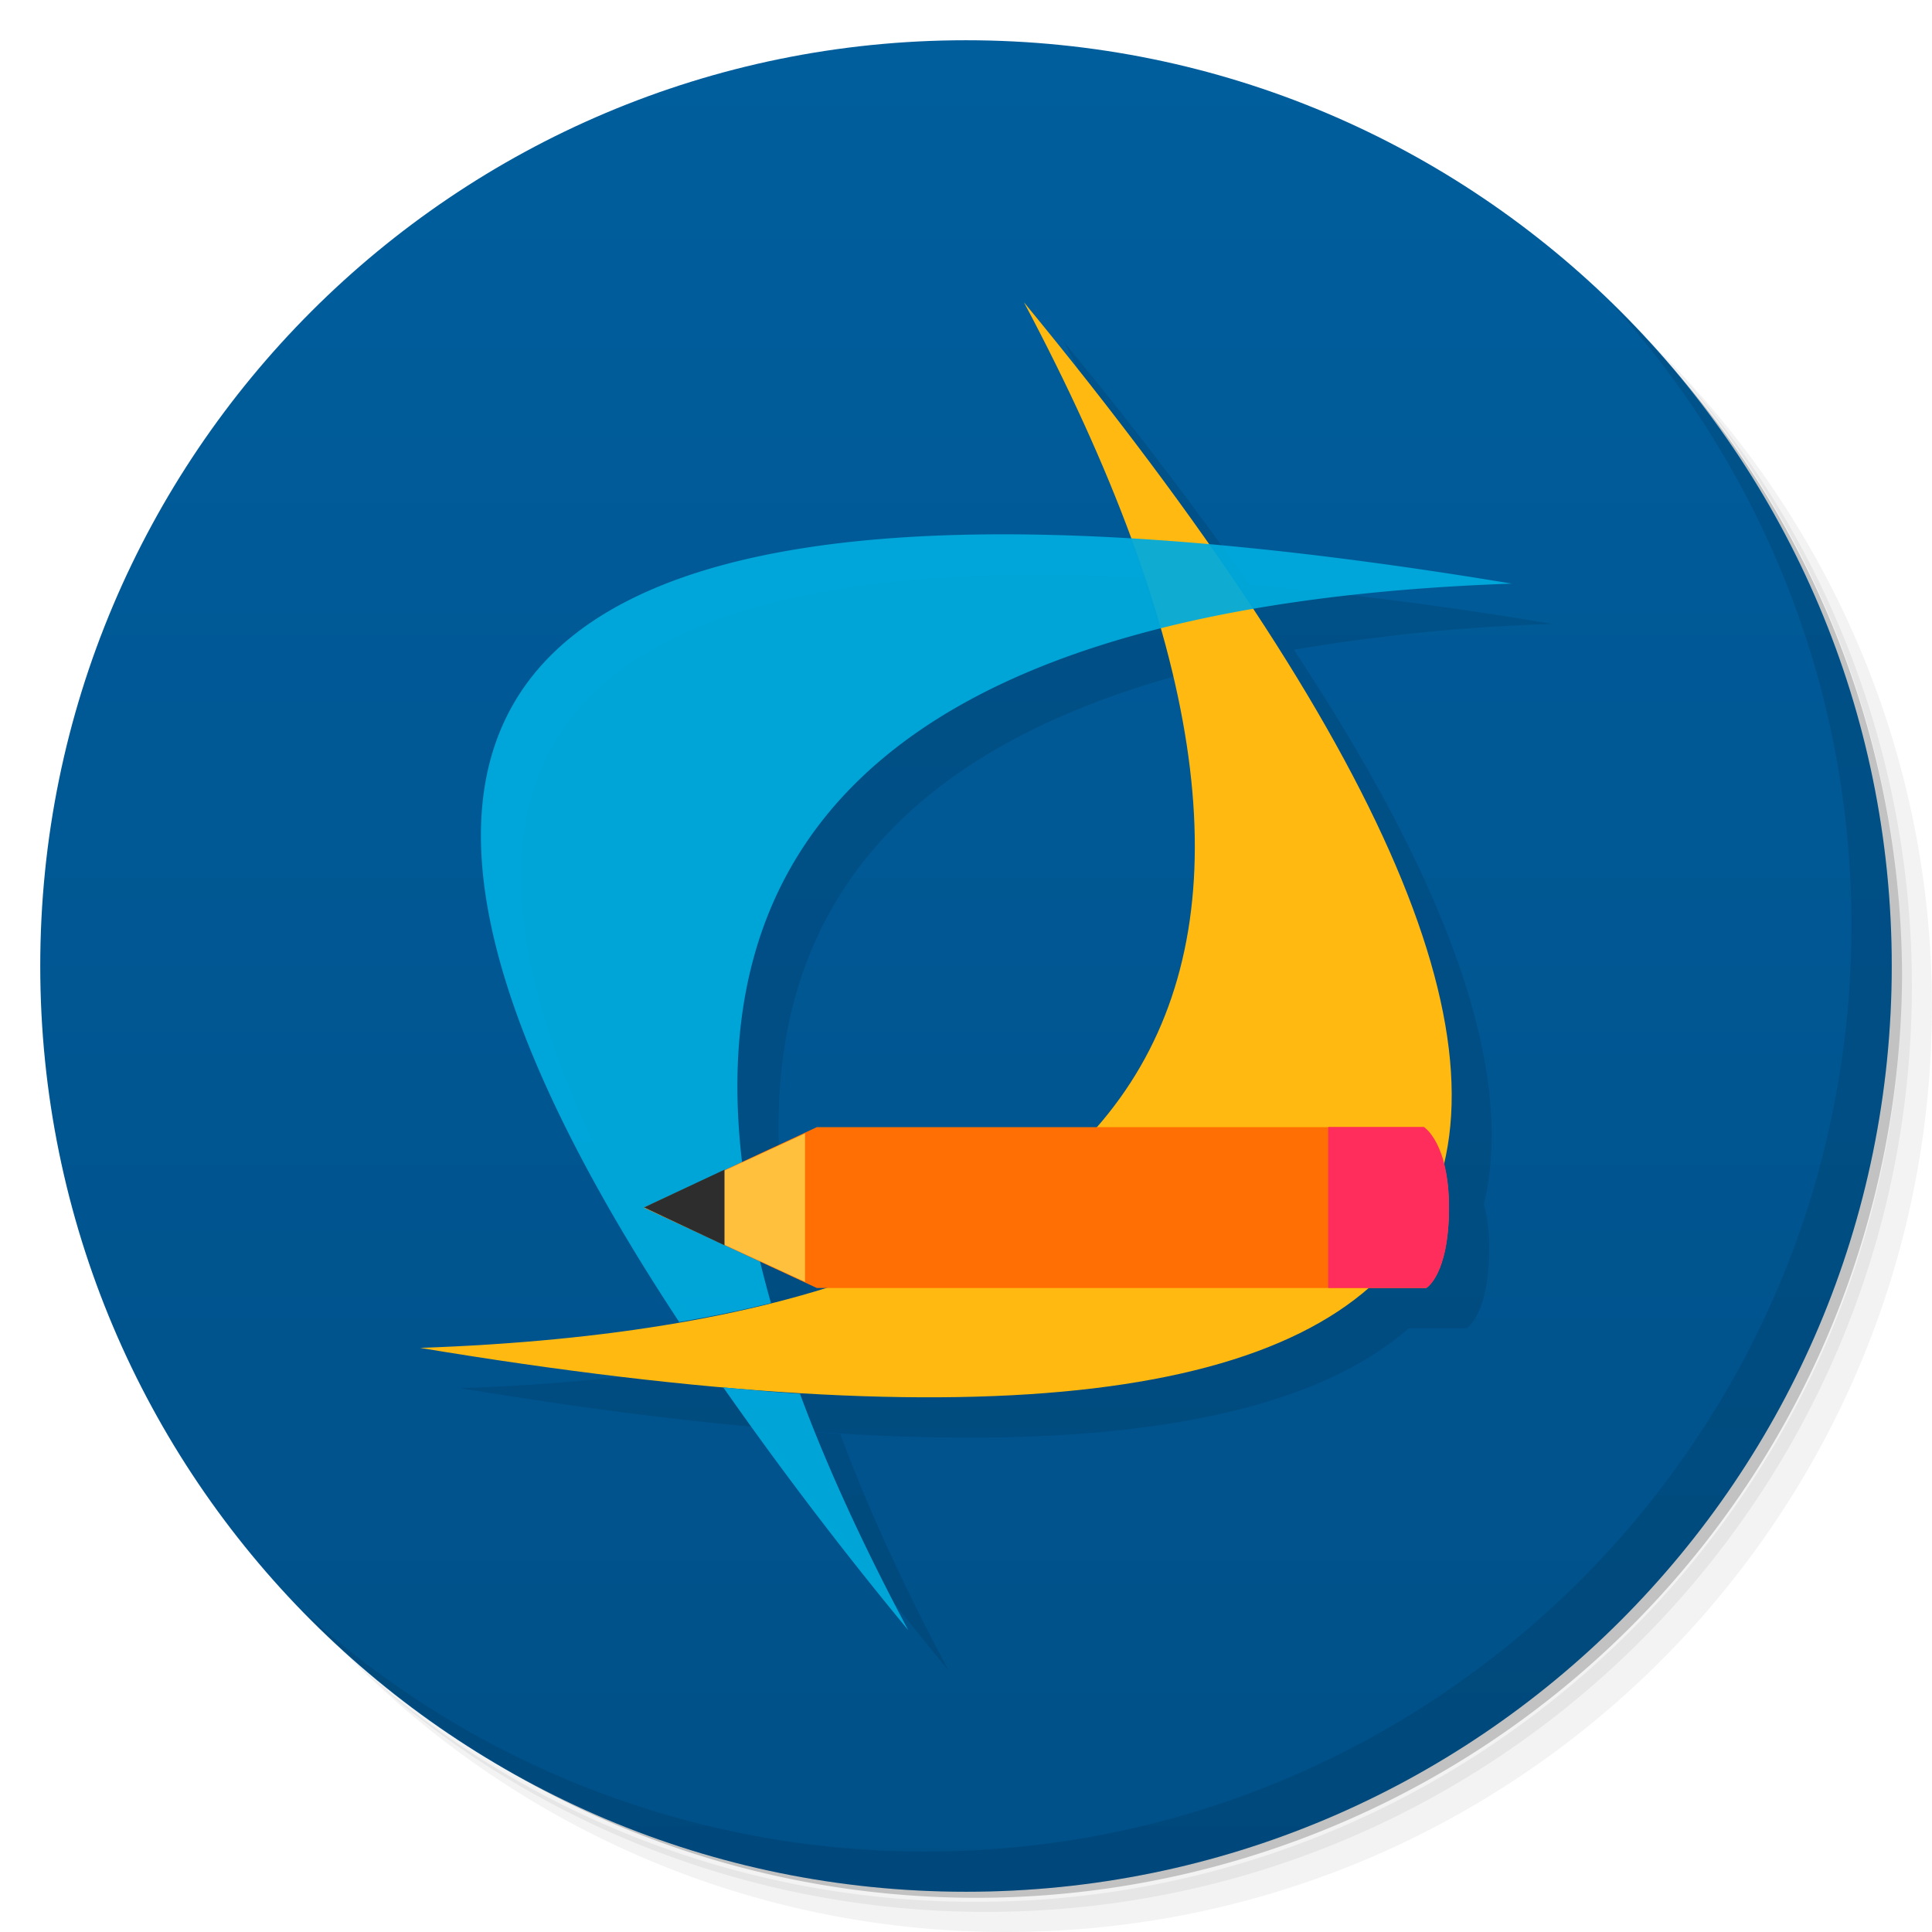 <svg xmlns="http://www.w3.org/2000/svg" viewBox="0 0 48 48">
  <defs>
    <linearGradient id="a" x1="1" x2="47" gradientUnits="userSpaceOnUse" gradientTransform="rotate(-90 24 24)">
      <stop stop-color="#005088"/>
      <stop offset="1" stop-color="#005e9d"/>
    </linearGradient>
  </defs>
  <path d="M36.31 5c5.859 4.062 9.688 10.831 9.688 18.5 0 12.426-10.07 22.5-22.5 22.5-7.669 0-14.438-3.828-18.5-9.688a23.24 23.24 0 0 0 3.781 4.969 22.923 22.923 0 0 0 15.469 5.969c12.703 0 23-10.298 23-23a22.92 22.92 0 0 0-5.969-15.469A23.216 23.216 0 0 0 36.31 5zm4.969 3.781A22.911 22.911 0 0 1 47.498 24.5c0 12.703-10.297 23-23 23a22.909 22.909 0 0 1-15.719-6.219C12.939 45.425 18.662 48 24.998 48c12.703 0 23-10.298 23-23 0-6.335-2.575-12.06-6.719-16.219z" opacity=".05"/>
  <path d="M41.28 8.781a22.923 22.923 0 0 1 5.969 15.469c0 12.703-10.297 23-23 23A22.92 22.92 0 0 1 8.78 41.281 22.911 22.911 0 0 0 24.499 47.5c12.703 0 23-10.298 23-23A22.909 22.909 0 0 0 41.28 8.781z" opacity=".1"/>
  <path d="M31.25 2.375C39.865 5.529 46 13.792 46 23.505c0 12.426-10.07 22.5-22.5 22.5-9.708 0-17.971-6.135-21.12-14.75a23 23 0 0 0 44.875-7 23 23 0 0 0-16-21.875z" opacity=".2"/>
  <path d="M24 1c12.703 0 23 10.297 23 23S36.703 47 24 47 1 36.703 1 24 11.297 1 24 1z" fill="url(#a)"/>
  <path d="M26.438 8.508c1.11 2.087 2 4.049 2.678 5.885-1.387-.082-2.718-.132-3.926-.111h-.004c-13.351.228-15.762 6.747-7.313 19.563a30.718 30.718 0 0 0 2.281-.469c-.099-.35-.163-.678-.244-1.018l1.385.643h.213c-2.744.85-6.095 1.349-10.07 1.488 12.239 2.036 20.09 1.538 23.563-1.488h1.434s.563-.324.563-1.996c0-.465-.056-.805-.131-1.086.774-3.237-.792-7.824-4.719-13.775a46.866 46.866 0 0 1 6.414-.643 98.976 98.976 0 0 0-7.518-.977 101.145 101.145 0 0 0-4.605-6.02zm3.402 8.123c1.508 5.301.984 9.428-1.588 12.373h-6.957l-1.842.857c-.799-6.868 2.667-11.28 10.387-13.23zm-10.869 18.84a94.725 94.725 0 0 0 4.594 6.03c-1.109-2.082-2.01-4.04-2.691-5.875-.613-.035-1.252-.098-1.9-.156h-.002z" opacity=".1"/>
  <g>
    <path d="M25.438 7.508c18.09 21.992 13.09 30.652-15 25.98 18.859-.66 23.859-9.32 15-25.98m0 0" fill="#ffb911"/>
    <path d="M24.19 13.281c-13.355.227-15.766 6.746-7.316 19.563a30.718 30.718 0 0 0 2.281-.469C15.928 21.016 22.061 15.043 37.561 14.5c-5.266-.875-9.73-1.281-13.375-1.219m-6.215 21.19a95.01 95.01 0 0 0 4.594 6.03c-1.109-2.082-2.01-4.04-2.691-5.875-.613-.035-1.254-.098-1.902-.156m0 .004" fill="#0ad" fill-opacity=".941"/>
    <path d="M35.434 32s.563-.324.563-1.996c0-1.613-.633-2-.633-2h-15.07l-4.297 2L20.294 32m15.14 0" fill="#ff6f03"/>
    <path d="M20 28.16l-4 1.844 4 1.844m0-3.688" fill="#ffc13d"/>
    <path d="M18 29.06l-2 .938 2 .941m0-1.879" fill="#2d2d2d"/>
    <path d="M33 28v4h2.438s.563-.324.563-2c0-1.613-.625-2-.625-2m-2.375 0" fill="#ff2d5b"/>
  </g>
  <g>
    <path d="M40.03 7.531A22.922 22.922 0 0 1 45.999 23c0 12.703-10.297 23-23 23A22.92 22.92 0 0 1 7.53 40.031C11.708 44.322 17.54 47 23.999 47c12.703 0 23-10.298 23-23 0-6.462-2.677-12.291-6.969-16.469z" opacity=".1"/>
  </g>
</svg>
